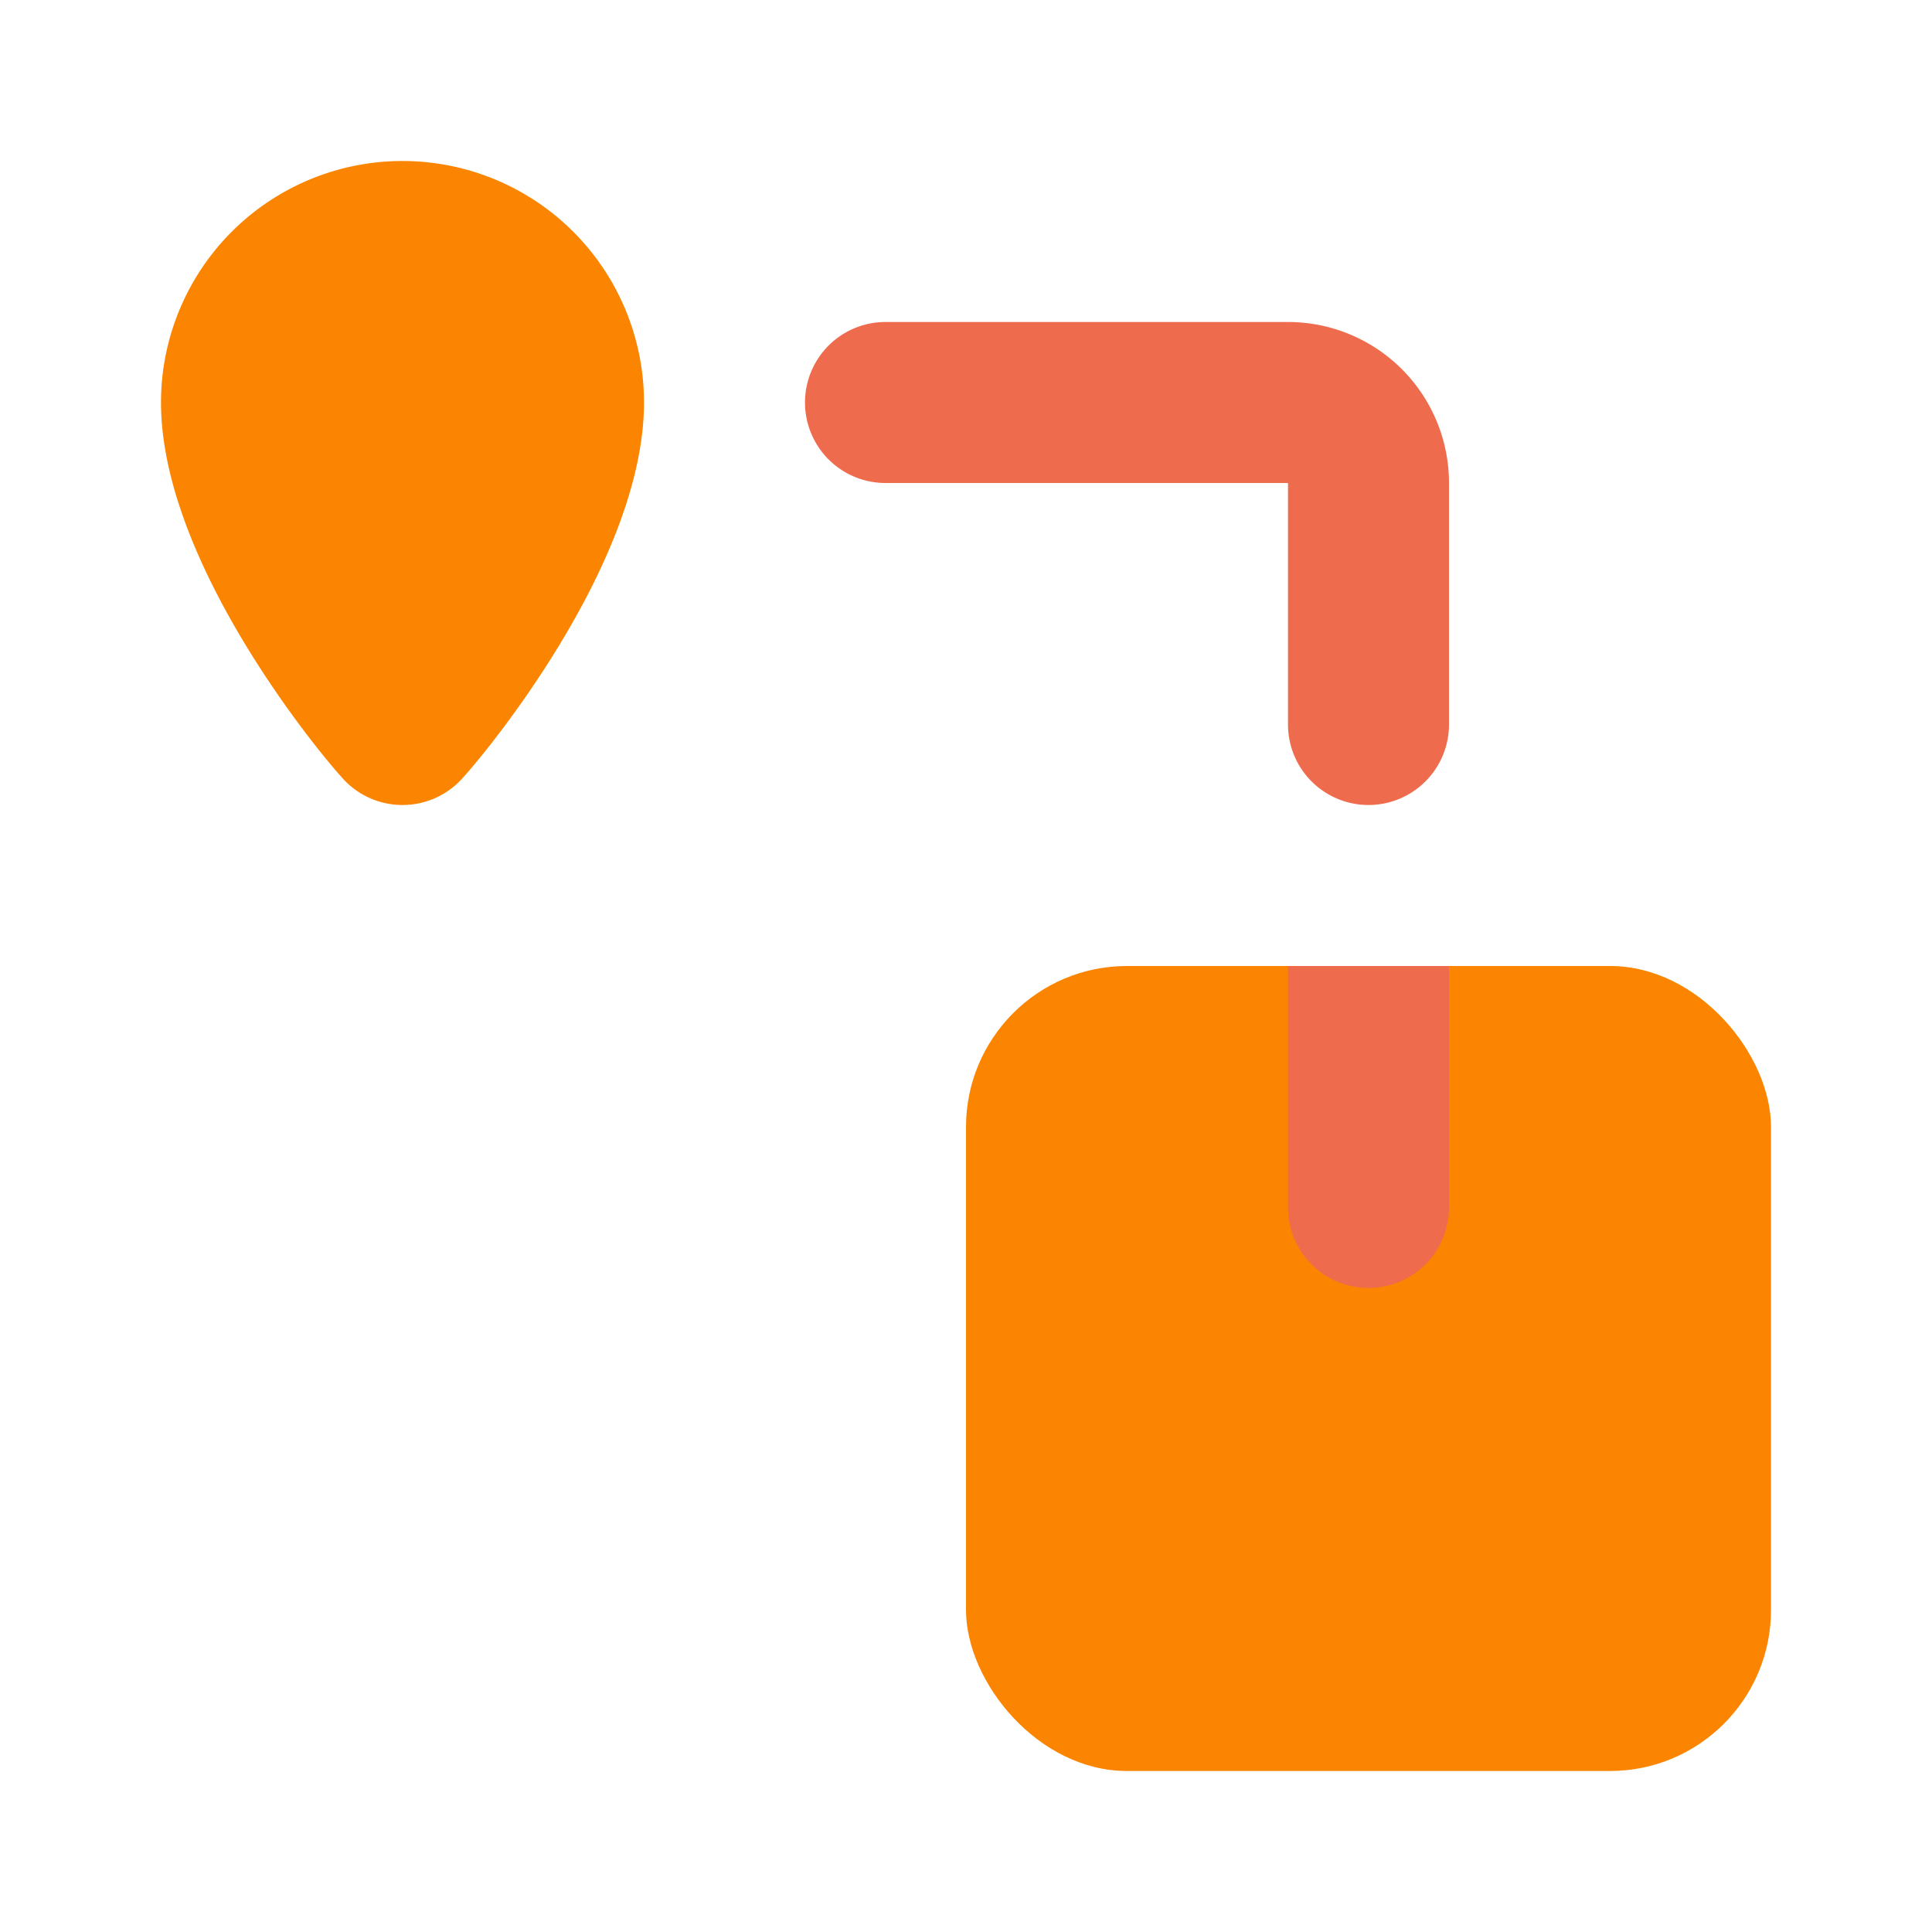 <!DOCTYPE svg PUBLIC "-//W3C//DTD SVG 1.1//EN" "http://www.w3.org/Graphics/SVG/1.1/DTD/svg11.dtd">
<!-- Uploaded to: SVG Repo, www.svgrepo.com, Transformed by: SVG Repo Mixer Tools -->
<svg fill="#000000" width="115px" height="115px" viewBox="0 0 24 24" id="shipping-4" data-name="Flat Color" xmlns="http://www.w3.org/2000/svg" class="icon flat-color" transform="rotate(0)">
<g id="SVGRepo_bgCarrier" stroke-width="0"/>
<g id="SVGRepo_tracerCarrier" stroke-linecap="round" stroke-linejoin="round"/>
<g id="SVGRepo_iconCarrier">
<rect id="primary" x="12" y="12" width="10" height="10" rx="2" style="fill: #fb8500;"/>
<path id="secondary" d="M17,10a1,1,0,0,1-1-1V6H11a1,1,0,0,1,0-2h5a2,2,0,0,1,2,2V9A1,1,0,0,1,17,10Zm-1,2v3a1,1,0,0,0,2,0V12Z" style="fill: #ee6c4d;"/>
<path id="primary-2" data-name="primary" d="M5,2A3,3,0,0,0,2,5C2,7,4,9.39,4.24,9.65a1,1,0,0,0,1.52,0C6,9.39,8,7,8,5A3,3,0,0,0,5,2Z" style="fill: #fb8500;"/>
</g>
</svg>